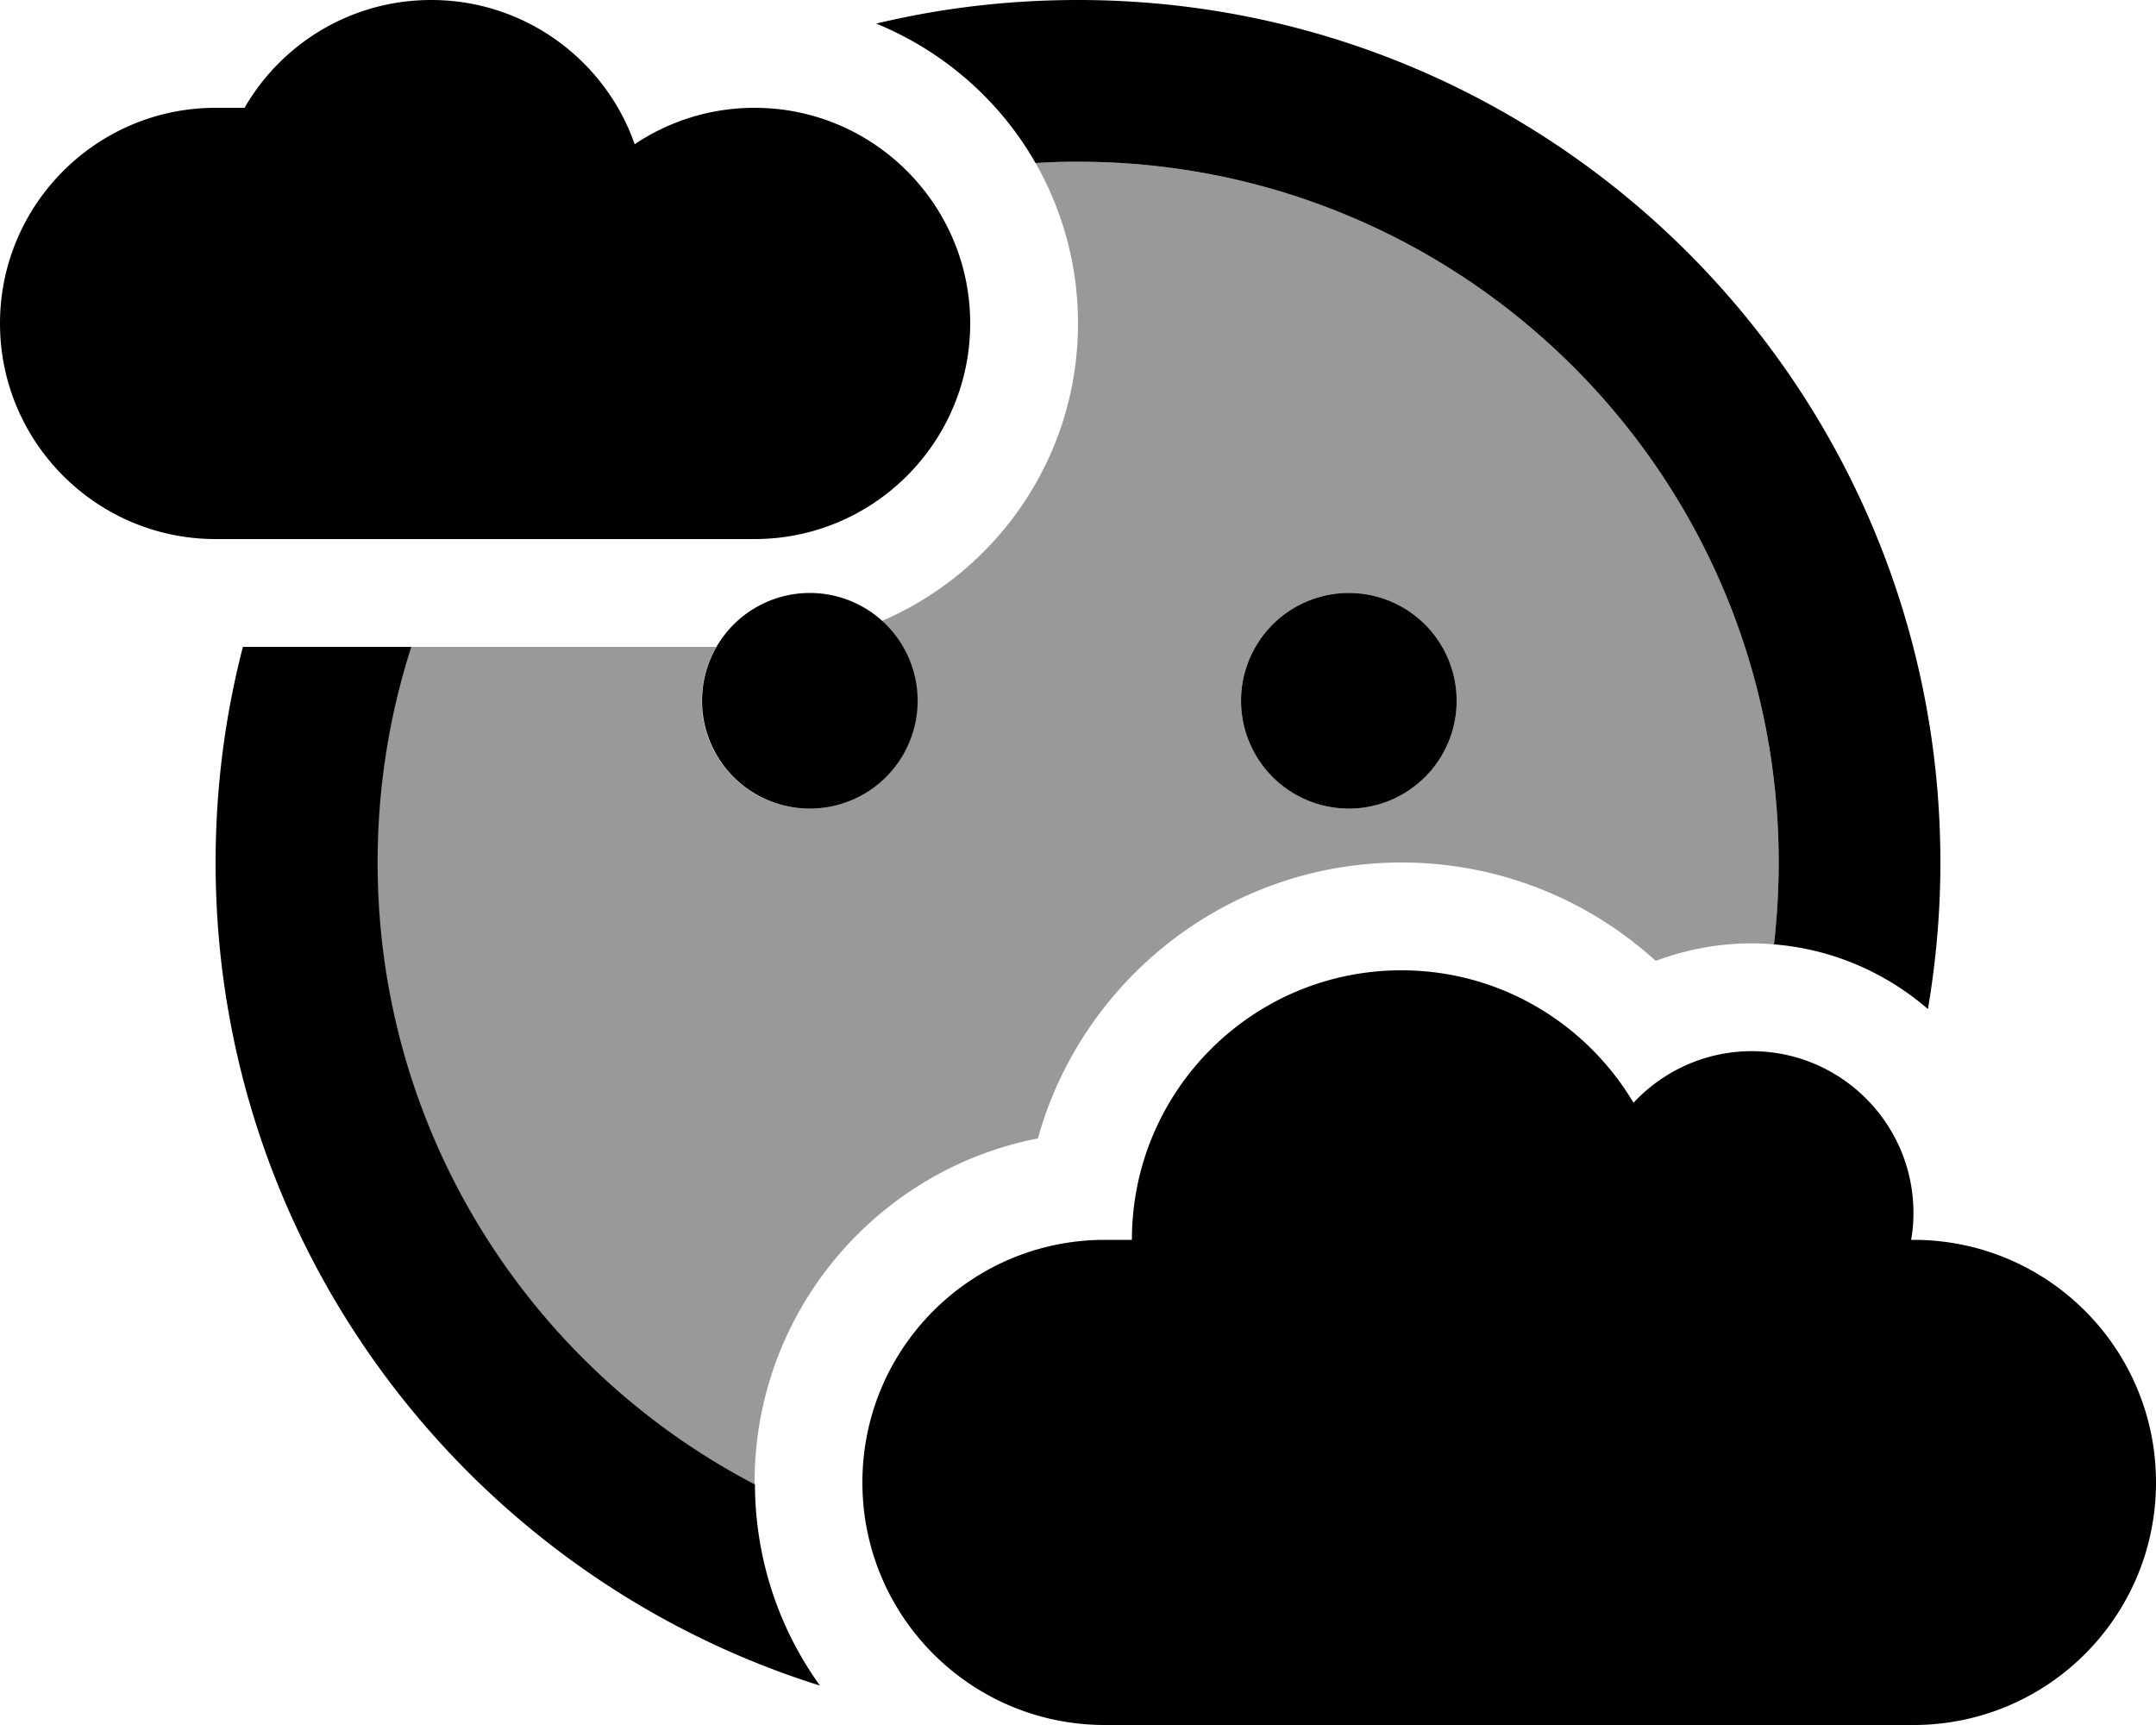 <svg xmlns="http://www.w3.org/2000/svg" viewBox="0 0 640 512"><!--! Font Awesome Pro 6.7.2 by @fontawesome - https://fontawesome.com License - https://fontawesome.com/license (Commercial License) Copyright 2024 Fonticons, Inc. --><defs><style>.fa-secondary{opacity:.4}</style></defs><path class="fa-secondary" d="M112 256c0-22.3 3.5-43.8 10-64l90.6 0c-2.7 4.7-4.3 10.2-4.3 16c0 17.7 14.3 32 32 32s32-14.3 32-32c0-9.4-4.1-17.9-10.5-23.7C296 169.6 320 135.6 320 96c0-17.3-4.6-33.6-12.6-47.6c4.2-.3 8.4-.4 12.6-.4c114.9 0 208 93.1 208 208c0 8.2-.5 16.3-1.4 24.3c-2.2-.2-4.4-.3-6.6-.3c-10 0-19.7 1.9-28.5 5.2C471.6 267.1 445.1 256 416 256c-51.4 0-94.8 34.7-107.9 81.9C260.2 347.2 224 389.4 224 440c0 .2 0 .4 0 .6C157.4 405.9 112 336.2 112 256zm256.4-48a32 32 0 1 0 64 0 32 32 0 1 0 -64 0z"/><path class="fa-primary" d="M128 0c27.9 0 51.7 17.9 60.4 42.8C198.6 36 210.8 32 224 32c35.3 0 64 28.7 64 64s-28.7 64-64 64L64 160C28.7 160 0 131.3 0 96S28.7 32 64 32l8.6 0C83.6 12.9 104.3 0 128 0zM72.1 192l50 0c-6.5 20.2-10 41.7-10 64c0 80.2 45.4 149.9 112 184.6c.1 22.3 7.2 42.9 19.3 59.7C139.4 467.7 64 370.6 64 256c0-22.1 2.8-43.5 8.1-64zM307.4 48.4C296.8 29.8 280.1 15.2 260.1 7c19.2-4.6 39.2-7 59.9-7C461.4 0 576 114.6 576 256c0 14.8-1.3 29.3-3.7 43.5c-12.5-10.8-28.3-17.8-45.7-19.2c.9-8 1.4-16.1 1.4-24.3c0-114.9-93.1-208-208-208c-4.2 0-8.4 .1-12.6 .4zM208.4 208a32 32 0 1 1 64 0 32 32 0 1 1 -64 0zm192-32a32 32 0 1 1 0 64 32 32 0 1 1 0-64zM336 368c0-44.2 35.8-80 80-80c29.3 0 54.9 15.8 68.9 39.3c8.8-9.4 21.3-15.3 35.1-15.3c26.5 0 48 21.5 48 48c0 2.7-.2 5.4-.7 8l.7 0c39.8 0 72 32.2 72 72s-32.2 72-72 72l-240 0c-39.8 0-72-32.2-72-72s32.2-72 72-72l8 0z"/></svg>
